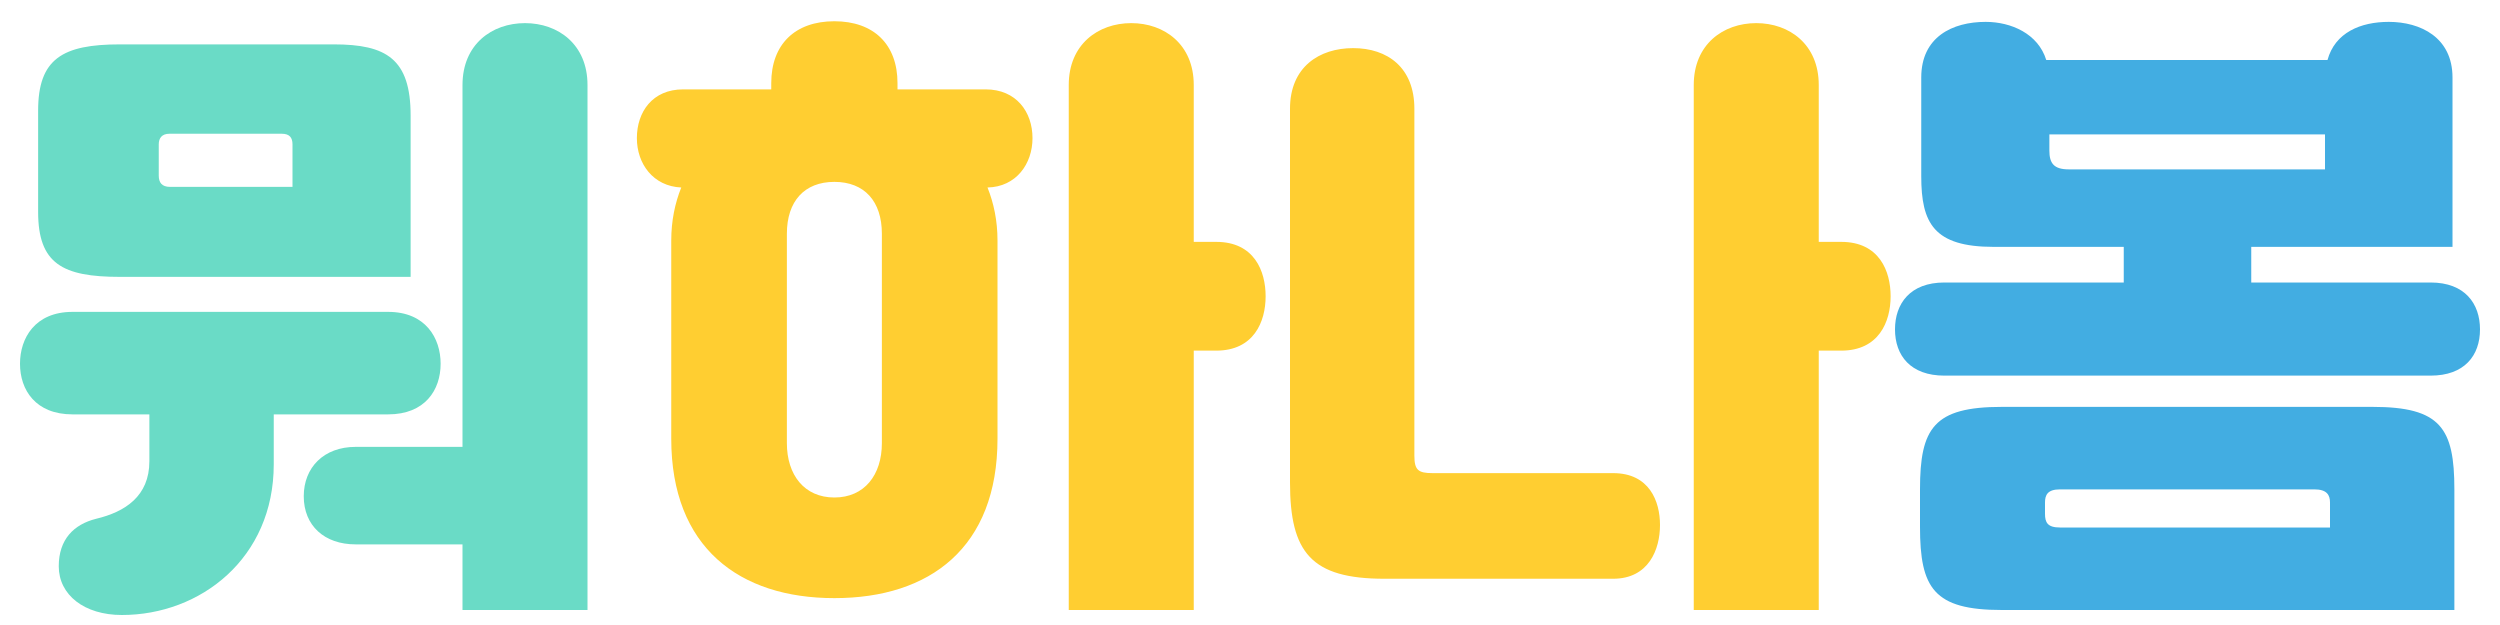 <svg width="80" height="20" viewBox="0 0 80 20" fill="none" xmlns="http://www.w3.org/2000/svg">
<path d="M16.8 0.74C17.86 0.74 18.8 1.42 18.8 2.72V19.52H14.8V17.42H11.38C10.38 17.42 9.72 16.82 9.72 15.88C9.72 14.96 10.36 14.3 11.38 14.3H14.8V2.72C14.8 1.42 15.74 0.74 16.8 0.74ZM13.14 8.86H3.84C2 8.86 1.22 8.44 1.22 6.78V3.54C1.22 1.88 2 1.42 3.84 1.42H10.68C12.36 1.42 13.14 1.88 13.14 3.7V8.86ZM5.08 4.62V5.62C5.08 5.84 5.18 5.98 5.44 5.98H9.36V4.62C9.36 4.4 9.26 4.28 9.02 4.28H5.42C5.18 4.28 5.08 4.42 5.08 4.62ZM12.42 13.26H8.76V14.86C8.76 17.86 6.42 19.68 3.9 19.68C2.7 19.68 1.88 19.04 1.88 18.12C1.88 17.26 2.36 16.78 3.08 16.6C4 16.38 4.78 15.88 4.78 14.76V13.26H2.32C1.14 13.26 0.64 12.48 0.64 11.64C0.64 10.82 1.12 9.98 2.32 9.98H12.42C13.62 9.98 14.1 10.82 14.1 11.64C14.1 12.48 13.6 13.26 12.42 13.26Z" fill="#6ADBC6"/>
<path d="M28.72 2.86H31.54C32.52 2.86 33.04 3.58 33.04 4.42C33.04 5.24 32.52 5.98 31.6 6C31.8 6.5 31.92 7.06 31.92 7.7V14.04C31.92 17.52 29.76 19.14 26.7 19.14C23.66 19.14 21.48 17.52 21.48 14.04V7.7C21.48 7.06 21.6 6.5 21.8 6C20.9 5.96 20.38 5.24 20.38 4.42C20.38 3.58 20.88 2.86 21.86 2.86H24.68V2.66C24.68 1.42 25.44 0.68 26.7 0.68C27.96 0.68 28.72 1.42 28.72 2.66V2.86ZM38.2 7.74H38.92C40.14 7.74 40.5 8.68 40.5 9.48C40.5 10.3 40.12 11.22 38.92 11.22H38.2V19.52H34.2V2.72C34.2 1.42 35.14 0.74 36.2 0.74C37.26 0.74 38.2 1.42 38.2 2.72V7.74ZM28.22 14.18V7.48C28.22 6.44 27.66 5.82 26.7 5.82C25.74 5.82 25.18 6.44 25.18 7.48V14.18C25.18 15.2 25.74 15.92 26.7 15.92C27.66 15.92 28.22 15.2 28.22 14.18ZM58.2 7.74H58.92C60.14 7.74 60.5 8.68 60.5 9.48C60.5 10.3 60.12 11.22 58.92 11.22H58.2V19.52H54.2V2.72C54.2 1.42 55.14 0.74 56.2 0.74C57.26 0.74 58.2 1.42 58.2 2.72V7.74ZM45.84 15.14H51.62C52.78 15.14 53.12 16.04 53.12 16.8C53.12 17.58 52.76 18.52 51.62 18.52H44.3C41.96 18.52 41.28 17.68 41.28 15.44V3.48C41.28 2.14 42.22 1.54 43.3 1.54C44.4 1.54 45.26 2.16 45.26 3.48V14.58C45.26 15.04 45.38 15.14 45.84 15.14Z" fill="#FFCE31"/>
<path d="M72.04 9.04H77.78C78.88 9.04 79.36 9.72 79.36 10.54C79.36 11.38 78.86 12.02 77.78 12.02H62.22C61.14 12.02 60.64 11.38 60.64 10.54C60.64 9.72 61.12 9.04 62.22 9.04H67.96V7.9H63.8C61.88 7.9 61.48 7.14 61.48 5.64V2.48C61.48 1.18 62.48 0.7 63.54 0.7C64.36 0.7 65.22 1.08 65.48 1.92H74.48C74.72 1.04 75.54 0.7 76.44 0.7C77.46 0.7 78.48 1.2 78.48 2.48V7.9H72.04V9.04ZM65.58 4.3V4.82C65.58 5.22 65.72 5.42 66.2 5.42H74.4V4.3H65.58ZM64.06 13.02H75.92C78.1 13.02 78.54 13.7 78.54 15.66V19.52H64.06C61.88 19.52 61.44 18.82 61.44 16.86V15.66C61.44 13.7 61.88 13.02 64.06 13.02ZM65.92 16.88H74.56V16.08C74.56 15.84 74.46 15.66 74.06 15.66H65.92C65.52 15.66 65.44 15.84 65.44 16.08V16.44C65.44 16.72 65.52 16.88 65.92 16.88Z" fill="#42ADE2"/>
</svg>
